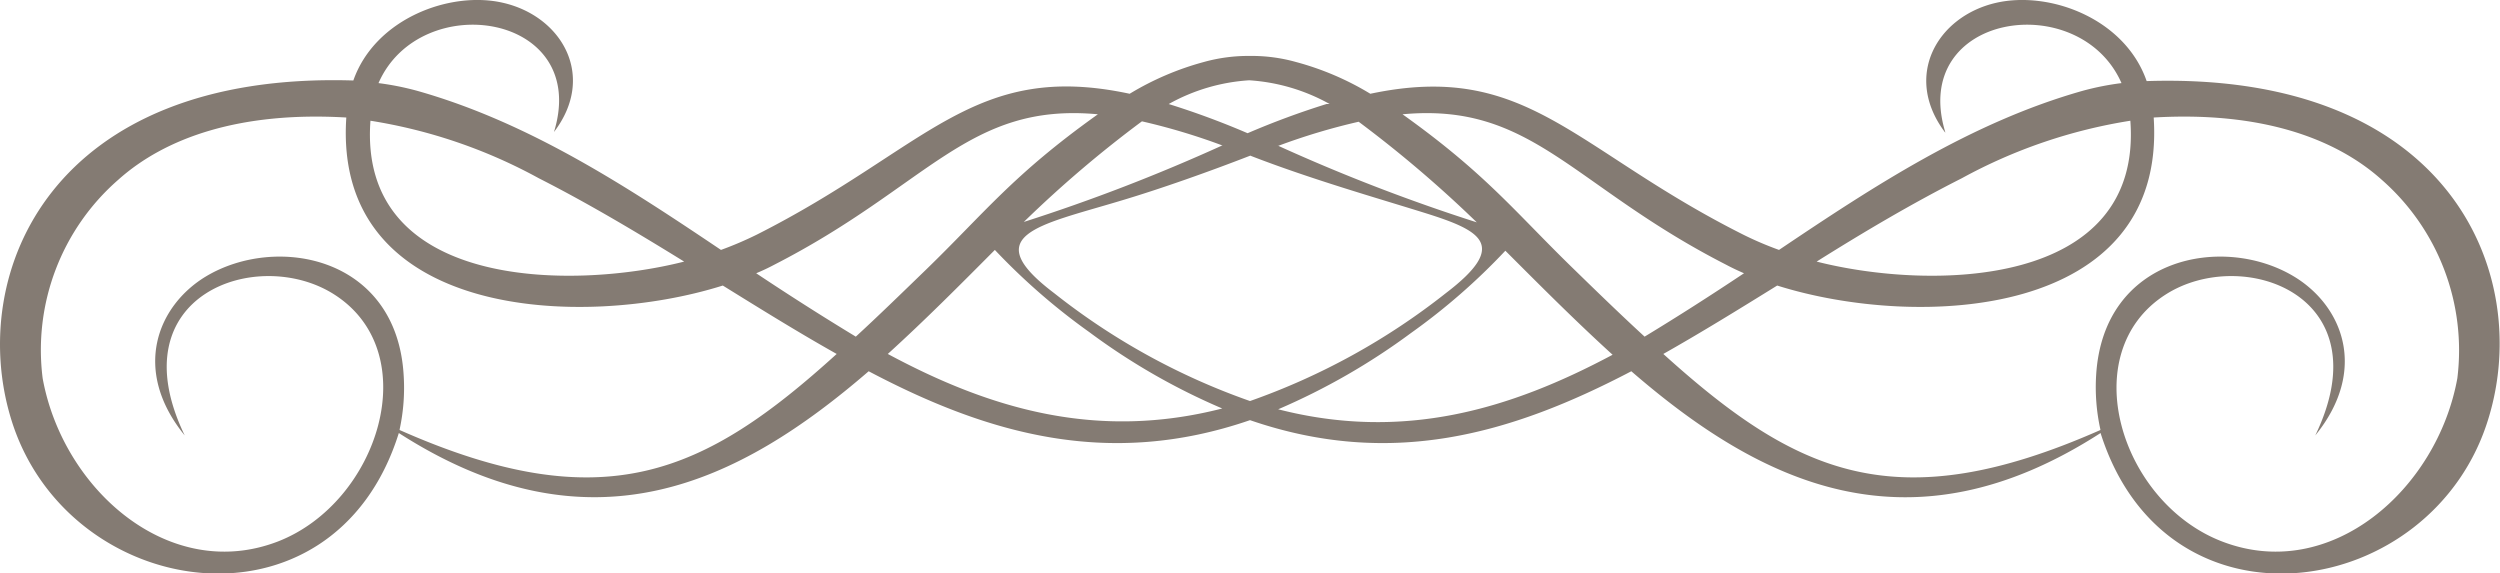 <svg xmlns="http://www.w3.org/2000/svg" viewBox="0 0 124.24 28.5"><defs><style>.cls-1{fill:#847b73;fill-rule:evenodd;}</style></defs><g id="Layer_2" data-name="Layer 2"><g id="Layer_2-2" data-name="Layer 2"><path class="cls-1" d="M19.86,21.37C30,25.86,35,23.56,41.58,17.59c-1.87-1.05-3.74-2.21-5.66-3.4-7,2.21-19.38,1.66-18.71-8.35-5.28-.31-9,1-11.34,3.1A11.22,11.22,0,0,0,2.12,18.8c1,5.52,6.29,10.19,11.69,8.11,5-1.94,7.35-9.36,2.81-12.27-3.8-2.44-10.82,0-7.44,7-2.65-3.26-1.35-6.45,1.05-7.9,3.51-2.11,9.48-1,9.83,4.9a9.76,9.76,0,0,1-.2,2.7Zm84.52,0c-10.17,4.49-15.11,2.19-21.72-3.78,1.86-1.05,3.74-2.21,5.66-3.4,7,2.21,19.37,1.66,18.71-8.35,5.28-.31,9,1,11.34,3.1a11.27,11.27,0,0,1,3.75,9.86c-1,5.52-6.29,10.19-11.69,8.11-5.05-1.94-7.35-9.36-2.81-12.27,3.8-2.44,10.82,0,7.44,7,2.65-3.26,1.35-6.45-1.06-7.9-3.5-2.11-9.47-1-9.83,4.9a9.75,9.75,0,0,0,.21,2.7ZM90.28,13c5.7,1.45,16.21,1.33,15.59-7a25.82,25.82,0,0,0-8.38,2.86C95,10.12,92.59,11.55,90.28,13Zm6.39-6.41C94.55,3.79,96.27.81,99.2.14c2.66-.61,6.4.78,7.48,3.89,15-.49,19.19,9.5,17,16.72-2.73,9.13-16,11.19-19.29.77C94.86,27.66,87.48,24,81.07,18.45c-6,3.14-11.95,4.84-18.95,2.43-7,2.41-13,.71-18.95-2.43-6.42,5.54-13.8,9.21-23.35,3.07C16.56,31.94,3.25,29.88.53,20.75-1.63,13.53,2.58,3.54,17.56,4,18.64.92,22.38-.47,25,.14c2.93.67,4.65,3.65,2.53,6.42C29.35.65,20.89-.62,18.81,4.13a14,14,0,0,1,1.91.38c5.57,1.57,10.41,4.75,15.11,7.91a17.63,17.63,0,0,0,1.78-.76c8.46-4.27,10.73-8.67,18.53-7a14.27,14.27,0,0,1,3.69-1.58,8.24,8.24,0,0,1,2.29-.3,8.12,8.12,0,0,1,2.28.3,14.18,14.18,0,0,1,3.7,1.58c7.79-1.65,10.07,2.75,18.53,7a16.7,16.7,0,0,0,1.78.76c4.7-3.16,9.54-6.34,15.1-7.91a13.87,13.87,0,0,1,1.92-.38C103.34-.62,94.89.65,96.67,6.56ZM46,13.42c-1.23,1.19-2.37,2.3-3.47,3.31-1.65-1-3.3-2.05-4.95-3.15.31-.13.61-.27.89-.42,7.68-3.93,9.64-8.08,16.09-7.48-4.21,3-5.59,4.86-8.56,7.74Zm3.44-1c-1.71,1.72-3.48,3.5-5.32,5.17,5.08,2.73,10.38,4.31,16.62,2.71a32.3,32.3,0,0,1-6.6-3.79,32,32,0,0,1-4.7-4.09ZM66.08,5.17a9.44,9.44,0,0,0-4-1.18,9.4,9.4,0,0,0-4,1.18,40.25,40.25,0,0,1,3.92,1.45l0,0,0,0a40.25,40.25,0,0,1,3.92-1.45ZM60.75,7.23a31.46,31.46,0,0,0-4-1.2,57.68,57.68,0,0,0-5.87,5,90.36,90.36,0,0,0,9.9-3.82Zm1.37.51c-1.93.75-4.41,1.64-6.54,2.27-4,1.2-7,1.68-3.19,4.56a33.56,33.56,0,0,0,9.73,5.36,33.69,33.69,0,0,0,9.73-5.36c3.14-2.39,1.78-3.11-1.08-4-2.34-.73-5.64-1.67-8.65-2.84Zm1.37-.51a90.36,90.36,0,0,0,9.9,3.82,59.93,59.93,0,0,0-5.87-5,31.46,31.46,0,0,0-4,1.2Zm11.32,5.23a31.38,31.38,0,0,1-4.69,4.09,32.84,32.84,0,0,1-6.6,3.79c6.24,1.6,11.54,0,16.62-2.71-1.84-1.67-3.61-3.45-5.33-5.17ZM69.7,5.68c4.2,3,5.59,4.86,8.56,7.74,1.22,1.19,2.37,2.3,3.47,3.31,1.65-1,3.29-2.05,4.94-3.15-.3-.13-.6-.27-.88-.42C78.1,9.23,76.15,5.08,69.7,5.68ZM34,13c-5.7,1.45-16.21,1.33-15.59-7a25.77,25.77,0,0,1,8.37,2.86C29.26,10.12,31.65,11.55,34,13Z"/></g></g></svg>